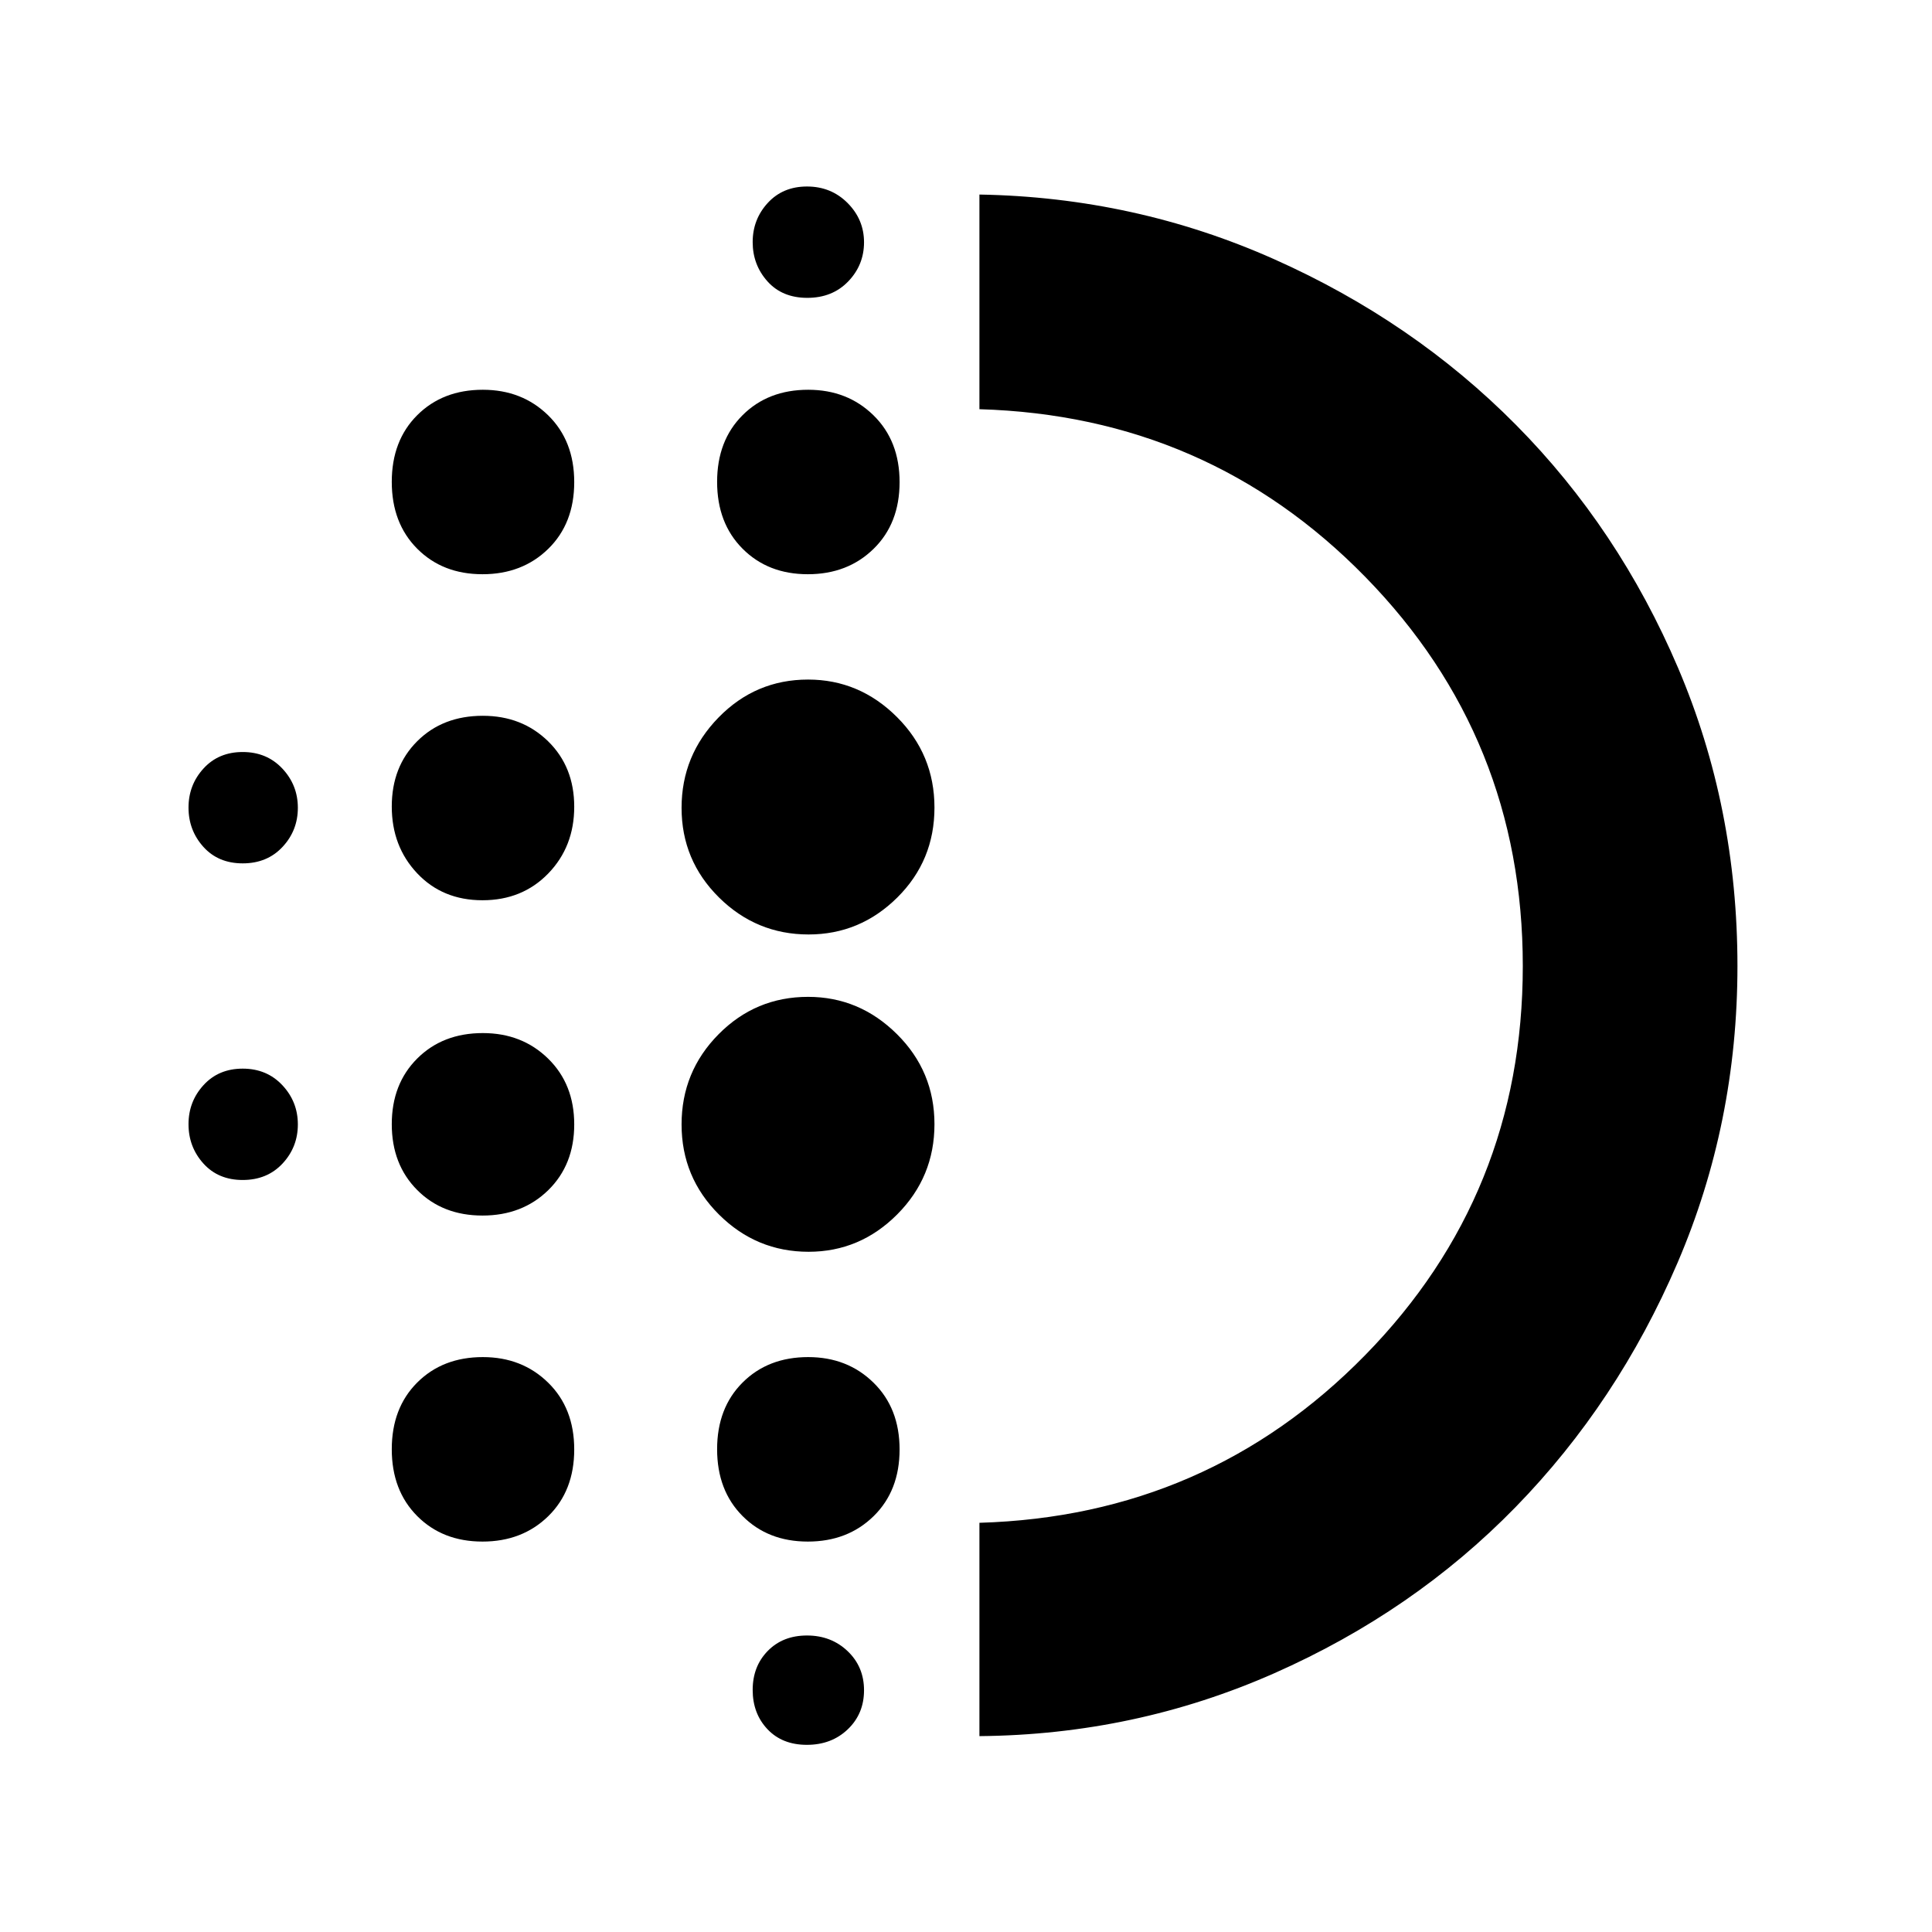 <svg xmlns="http://www.w3.org/2000/svg" height="40" viewBox="0 -960 960 960" width="40"><path d="M239.74-356q-19.81 0-32.44-12.69-12.63-12.69-12.63-32.7 0-20.01 12.65-32.64 12.66-12.64 32.61-12.64 19.47 0 32.44 12.7 12.96 12.69 12.96 32.7 0 20-12.89 32.64-12.9 12.63-32.7 12.63Zm0 162q-19.81 0-32.44-12.69-12.63-12.69-12.63-33.2 0-20.51 12.65-33.14 12.66-12.64 32.61-12.64 19.47 0 32.44 12.7 12.96 12.69 12.96 33.2 0 20.5-12.89 33.14-12.9 12.63-32.7 12.63Zm0-318.67q-19.81 0-32.44-13.38-12.63-13.39-12.63-33.2 0-19.82 12.65-32.45 12.66-12.63 32.61-12.63 19.47 0 32.44 12.69 12.96 12.69 12.96 32.51 0 19.81-12.89 33.14-12.9 13.32-32.7 13.32ZM120.6-531q-12.17 0-19.55-8.21-7.38-8.22-7.38-19.5 0-11.29 7.48-19.46 7.47-8.16 19.45-8.16 11.97 0 19.68 8.21 7.72 8.22 7.72 19.5 0 11.29-7.62 19.45-7.62 8.17-19.78 8.17Zm119.14-143.67q-19.81 0-32.44-12.69-12.63-12.69-12.63-33.2 0-20.51 12.65-33.14 12.66-12.63 32.61-12.63 19.47 0 32.44 12.69 12.96 12.69 12.96 33.2 0 20.51-12.89 33.14-12.9 12.63-32.7 12.63Zm-119.14 301q-12.17 0-19.55-8.21-7.38-8.22-7.38-19.5 0-11.29 7.48-19.45 7.47-8.17 19.45-8.17 11.97 0 19.68 8.21 7.72 8.22 7.72 19.5 0 11.29-7.62 19.46-7.62 8.16-19.78 8.16ZM400.93-93q-12.26 0-19.6-7.79-7.33-7.78-7.33-19.5 0-11.71 7.5-19.38 7.5-7.66 19.5-7.66t20.17 7.76q8.16 7.77 8.16 19.45 0 11.69-8.07 19.4Q413.19-93 400.93-93Zm.21-719q-12.47 0-19.81-8.21-7.33-8.22-7.33-19.5 0-11.29 7.5-19.46 7.5-8.16 19.5-8.16t20.17 8.21q8.16 8.22 8.16 19.5 0 11.29-7.85 19.45-7.86 8.17-20.34 8.17Zm.26 137.33q-19.8 0-32.43-12.69-12.64-12.69-12.64-33.2 0-20.51 12.66-33.14 12.65-12.63 32.61-12.63 19.47 0 32.43 12.69Q447-740.95 447-720.44q0 20.51-12.9 33.14-12.89 12.63-32.7 12.63Zm.38 336.67q-25.95 0-44.53-18.51-18.58-18.5-18.58-44.74 0-26.25 18.39-44.83 18.39-18.59 44.47-18.59 25.47 0 44.14 18.51 18.66 18.5 18.66 44.75 0 26.24-18.5 44.83Q427.32-338 401.78-338Zm0-157.67q-25.95 0-44.53-18.4-18.58-18.4-18.58-44.5t18.39-44.93q18.39-18.83 44.47-18.83 25.47 0 44.14 18.6 18.66 18.61 18.66 45 0 26.4-18.5 44.73-18.51 18.33-44.05 18.33ZM401.4-194q-19.8 0-32.43-12.69-12.64-12.69-12.64-33.2 0-20.51 12.66-33.14 12.65-12.64 32.61-12.64 19.47 0 32.43 12.7Q447-260.28 447-239.77q0 20.5-12.9 33.14Q421.21-194 401.4-194Zm85.27 96.67v-106q113.33-3.34 191.66-83.3 78.34-79.97 78.34-193.34 0-113.36-78.26-193.36-78.25-80-191.74-83.34v-106.66Q564-862 633.13-831.2q69.12 30.79 120.15 82.32 51.02 51.53 80.54 120.75 29.51 69.22 29.51 148.13 0 78.11-29.79 147.52-29.8 69.4-80.47 121.36-50.67 51.95-119.87 82.54Q564-98 486.67-97.33Zm0-382.67Z"/></svg>